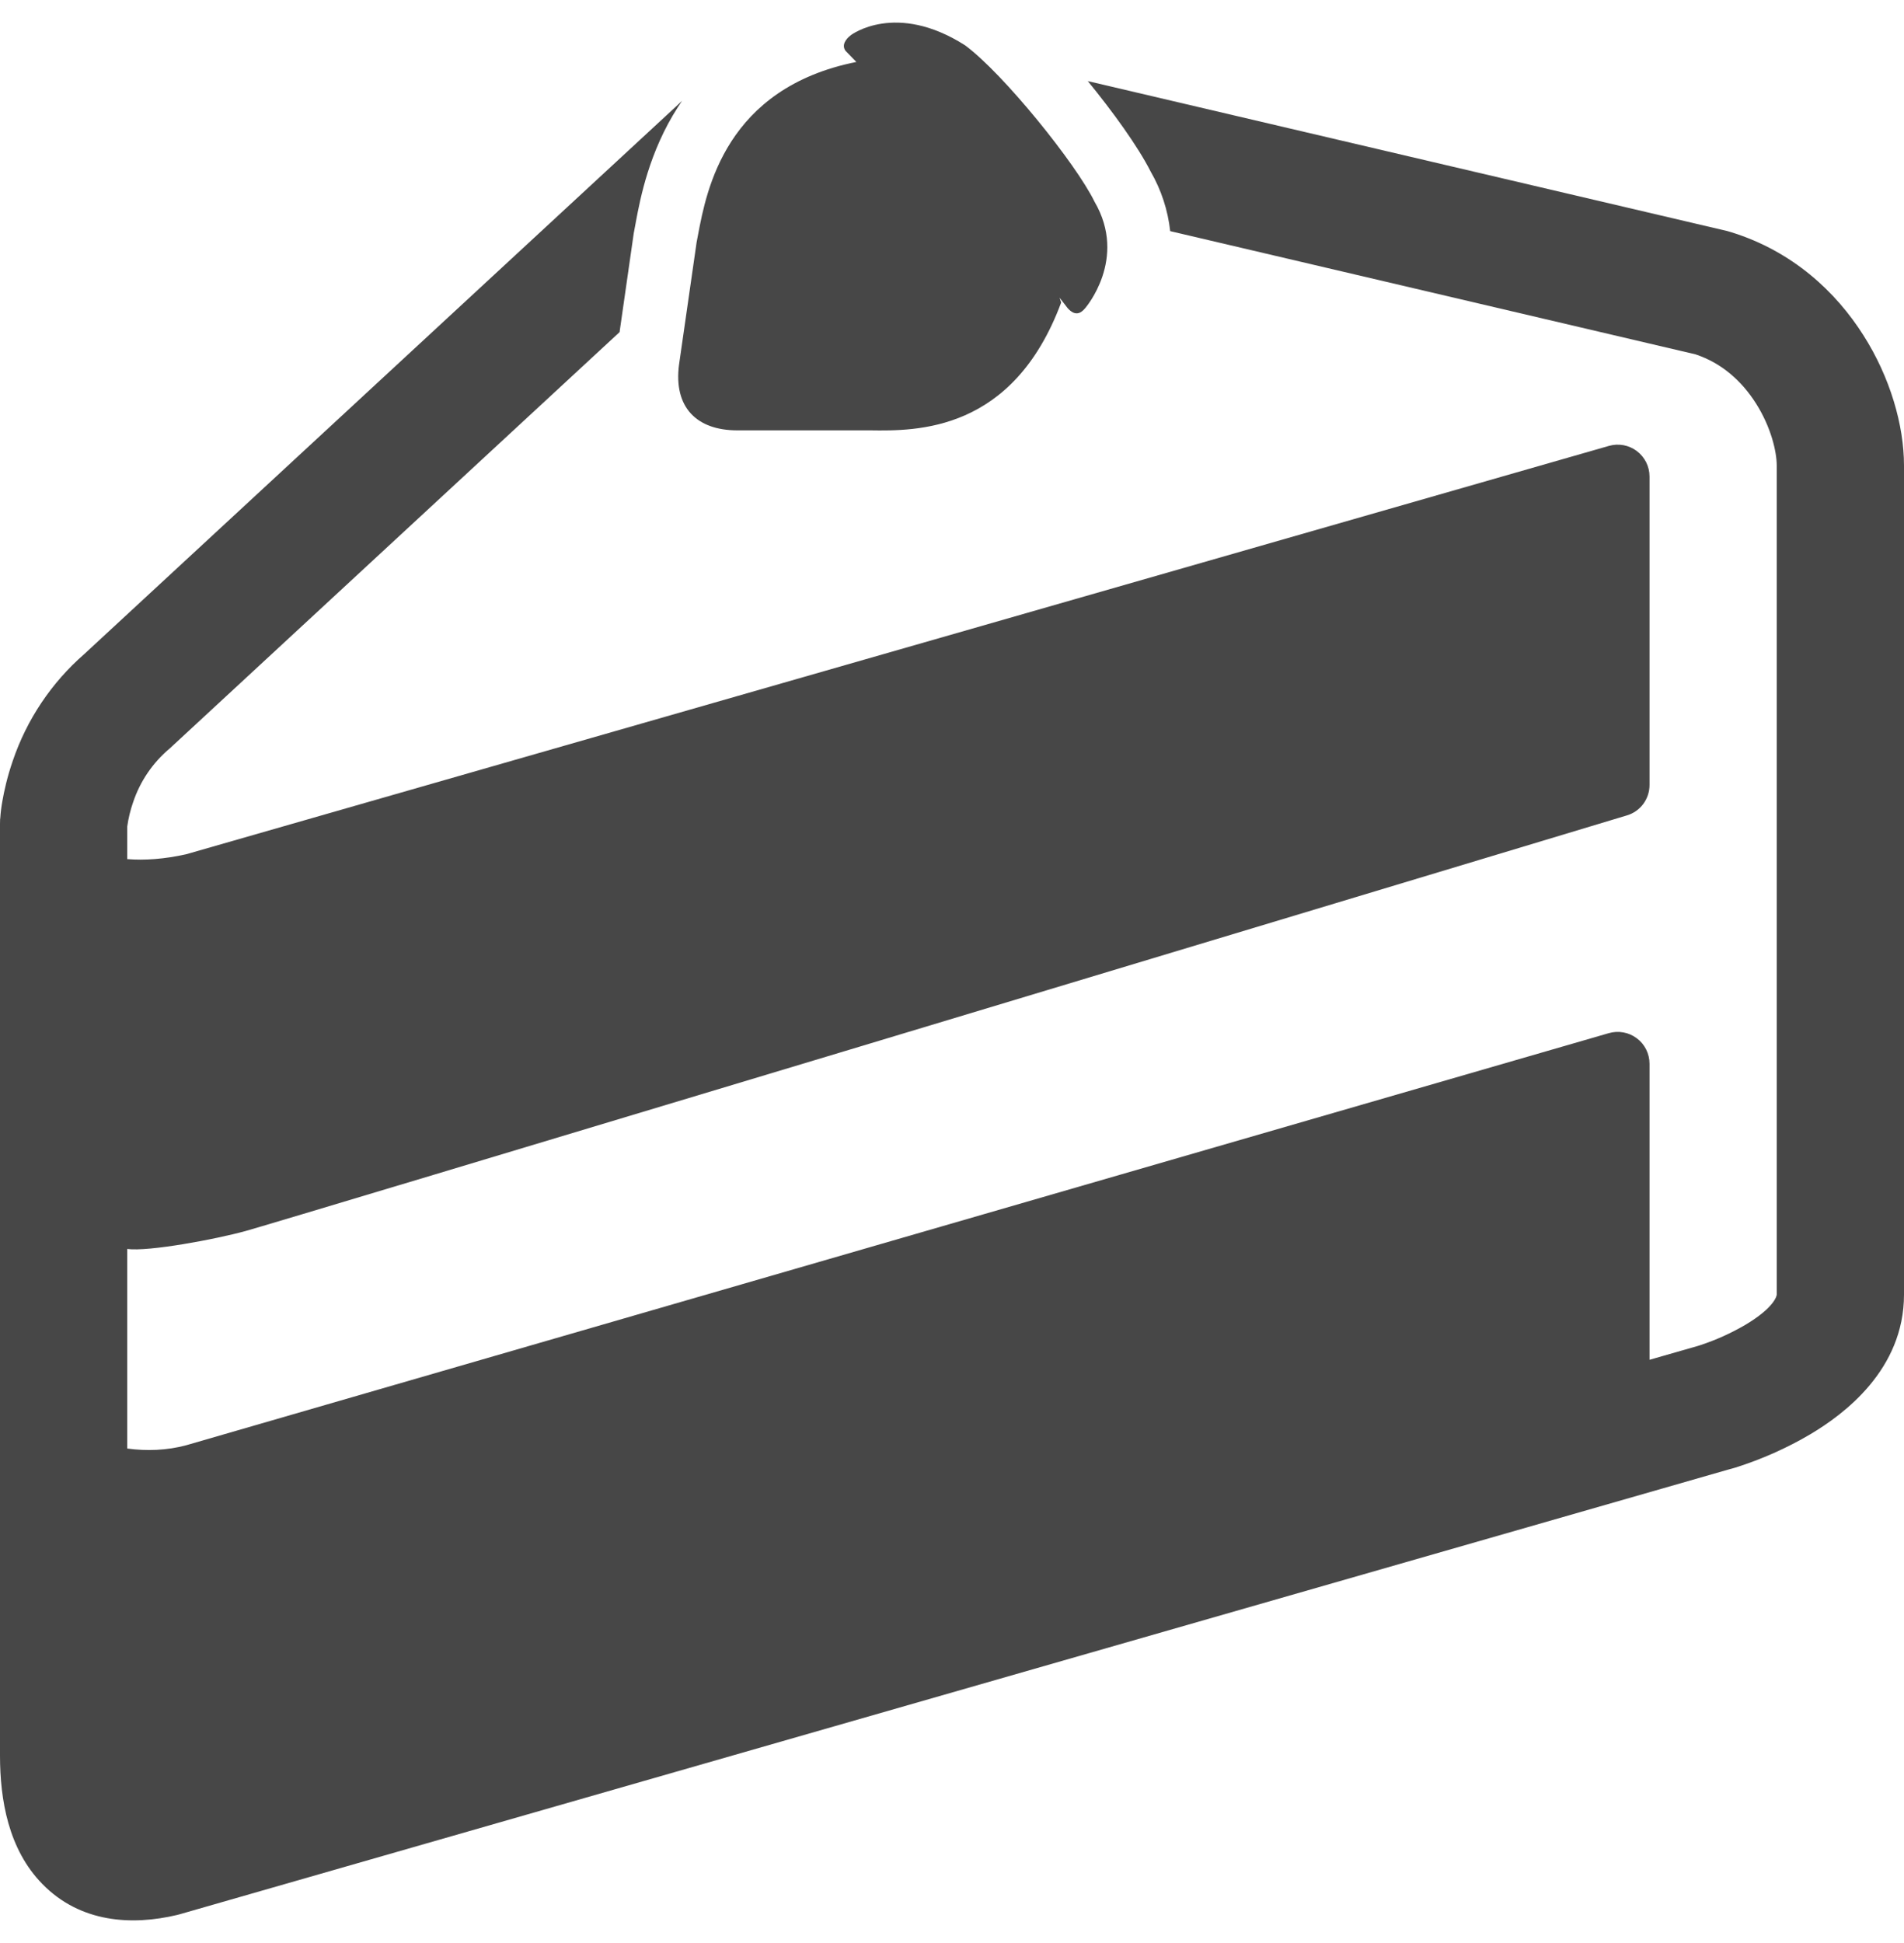 <svg width="50" height="51" viewBox="0 0 50 51" fill="none" xmlns="http://www.w3.org/2000/svg">
<path d="M27.866 7.943L27.825 7.814L28.037 8.088C28.219 8.292 28.369 8.247 28.498 8.088C28.498 8.088 29.622 6.797 28.742 5.293C28.257 4.298 26.346 1.928 25.34 1.187C23.522 0.032 22.349 0.919 22.349 0.919C22.204 1.028 22.097 1.187 22.204 1.334L22.488 1.626C19.058 2.313 18.554 4.984 18.33 6.167L18.293 6.363L17.832 9.57C17.685 10.69 18.293 11.296 19.362 11.296H22.851C24.067 11.313 26.6 11.345 27.866 7.943Z" fill="#474747"/>
<path d="M16.642 6.125L16.27 8.718L4.461 19.642C4.013 20.016 3.678 20.508 3.494 21.062C3.422 21.268 3.371 21.482 3.341 21.698V22.55C3.794 22.587 4.317 22.55 4.887 22.423L42.251 11.704C42.375 11.668 42.506 11.662 42.633 11.685C42.761 11.709 42.881 11.761 42.984 11.839C43.087 11.917 43.171 12.018 43.229 12.133C43.287 12.249 43.317 12.377 43.317 12.506V20.602C43.318 20.782 43.261 20.956 43.154 21.101C43.048 21.245 42.897 21.351 42.726 21.402C35.575 23.558 7.147 32.124 6.449 32.312C5.659 32.529 3.91 32.857 3.341 32.783V38.021C3.851 38.091 4.381 38.071 4.887 37.936L42.249 27.118C42.374 27.082 42.505 27.076 42.632 27.099C42.76 27.122 42.88 27.175 42.983 27.253C43.087 27.33 43.171 27.431 43.229 27.547C43.287 27.663 43.317 27.791 43.317 27.92V35.692L44.577 35.331L44.589 35.328L44.659 35.305C45.068 35.17 45.461 34.992 45.833 34.775C46.59 34.324 46.658 34.018 46.658 33.98V12.22C46.658 11.856 46.508 11.211 46.112 10.588C45.741 10.003 45.215 9.53 44.525 9.301L30.73 6.067C30.669 5.516 30.495 4.985 30.218 4.505C29.879 3.835 29.211 2.917 28.566 2.129L45.352 6.063C45.391 6.073 45.43 6.084 45.469 6.097C47.081 6.598 48.216 7.667 48.932 8.797C49.634 9.899 50 11.158 50 12.22V33.98C50 35.951 48.425 37.121 47.539 37.647C46.919 38.012 46.259 38.305 45.573 38.521L45.529 38.534L45.514 38.538L45.509 38.539C45.509 38.539 45.265 38.609 45.506 38.539L4.726 50.244C4.703 50.251 4.679 50.257 4.655 50.263C3.463 50.547 2.11 50.471 1.113 49.452C0.219 48.54 0 47.239 0 46.078V21.626L0.002 21.536V21.511L0.007 21.474C0.017 21.325 0.035 21.177 0.062 21.03C0.109 20.759 0.19 20.393 0.334 19.974C0.702 18.889 1.35 17.92 2.214 17.167L17.912 2.648C17.876 2.7 17.841 2.752 17.807 2.804C17.045 3.983 16.813 5.215 16.699 5.818L16.692 5.858C16.677 5.947 16.66 6.036 16.642 6.125Z" fill="#474747"/>
</svg>
